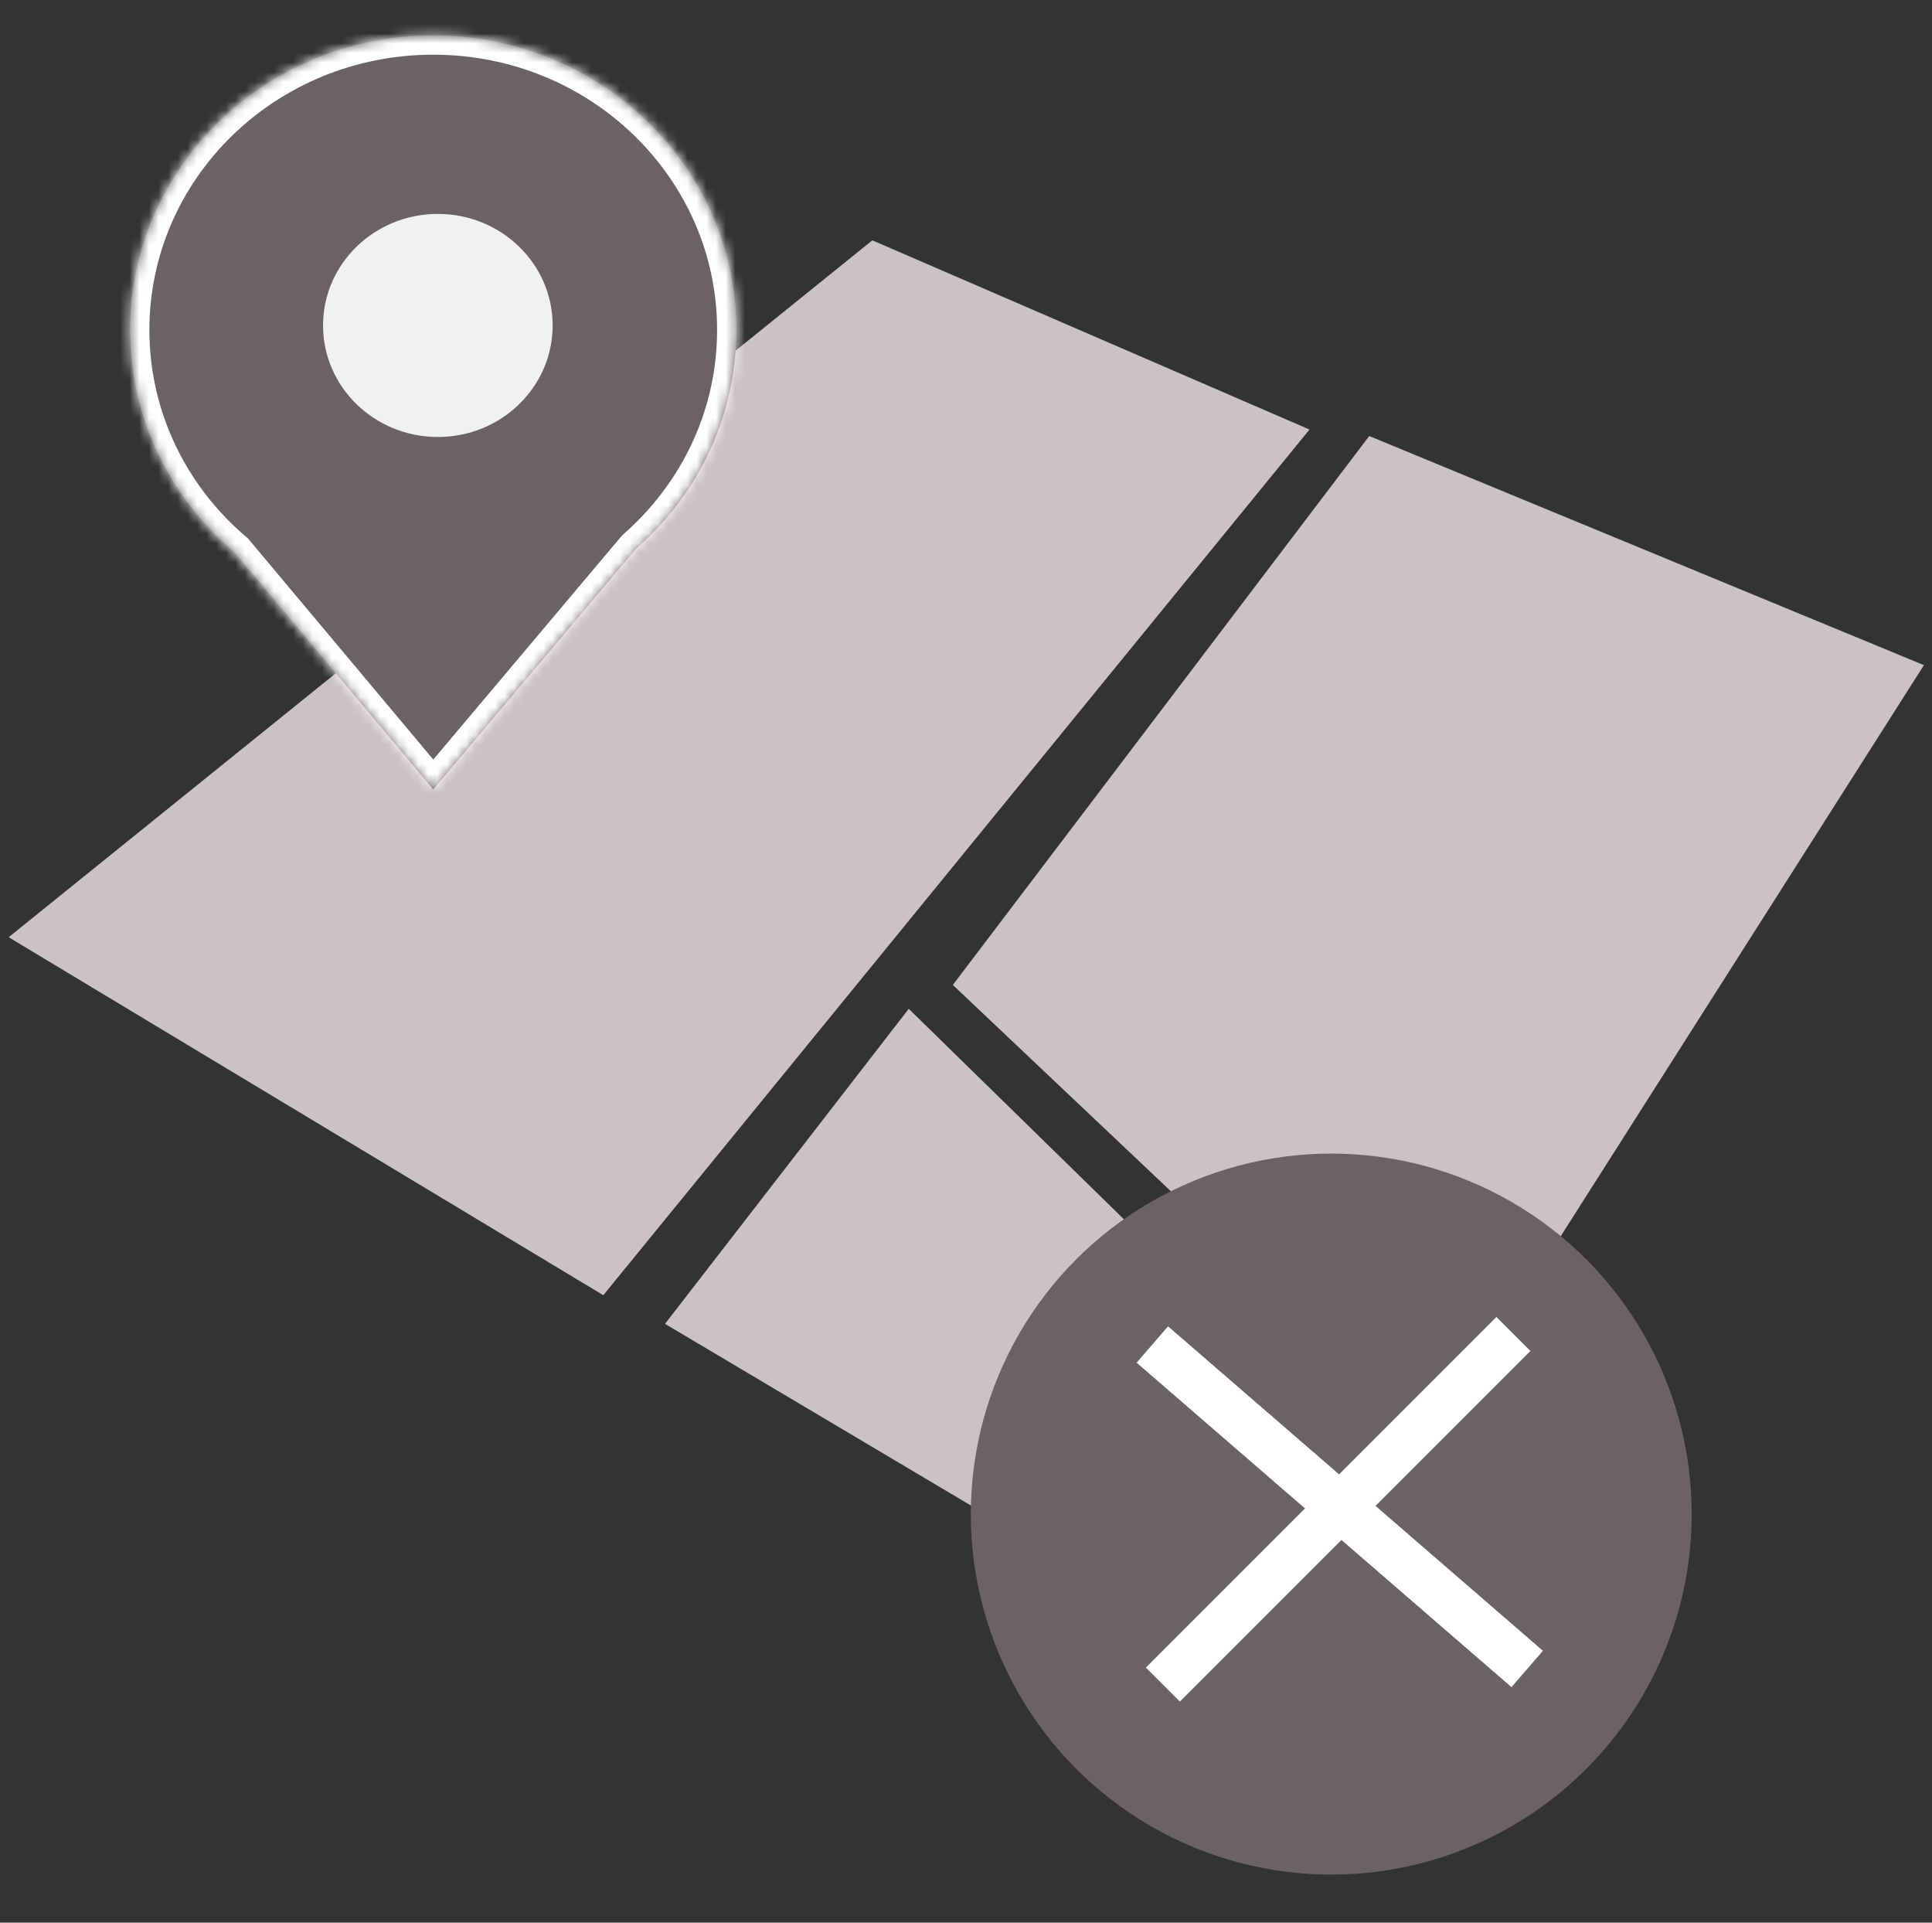 <svg width="201" height="200" viewBox="0 0 201 200" fill="none" xmlns="http://www.w3.org/2000/svg">
<rect x="0" y="0" width="201" height="200" fill="#333333" stroke="none"/>
<path d="M0.901 97.492L90.755 25L136.237 44.681L62.766 134.73L0.901 97.492Z" fill="#CCC2C3"/>
<path d="M99.129 102.457L142.451 45.357L200.159 69.19L148.992 149.626L99.129 102.457Z" fill="#CCC2C3"/>
<path d="M69.186 137.71L94.543 104.939L145.316 154.591L131.897 174.948L69.186 137.71Z" fill="#CCC2C3"/>
<circle cx="138.5" cy="157.5" r="37.5" fill="#6B6363"/>
<path fill-rule="evenodd" clip-rule="evenodd" d="M157.25 175.5L118.25 141.75L121.522 137.969L160.522 171.719L157.25 175.5Z" fill="white"/>
<path fill-rule="evenodd" clip-rule="evenodd" d="M159.219 140.53L122.75 177L119.214 173.464L155.684 136.995L159.219 140.53Z" fill="white"/>
<mask id="path-5-inside-1" fill="white">
<path fill-rule="evenodd" clip-rule="evenodd" d="M72.388 49.632C75.07 45.127 76.606 39.897 76.606 34.318C76.606 17.401 62.489 3.688 45.074 3.688C27.659 3.688 13.542 17.401 13.542 34.318C13.542 43.539 17.737 51.808 24.373 57.423L45.074 82.119L66.162 57.09C68.547 55.005 70.602 52.572 72.243 49.873L72.446 49.632H72.388Z"/>
</mask>
<path fill-rule="evenodd" clip-rule="evenodd" d="M72.388 49.632C75.07 45.127 76.606 39.897 76.606 34.318C76.606 17.401 62.489 3.688 45.074 3.688C27.659 3.688 13.542 17.401 13.542 34.318C13.542 43.539 17.737 51.808 24.373 57.423L45.074 82.119L66.162 57.09C68.547 55.005 70.602 52.572 72.243 49.873L72.446 49.632H72.388Z" fill="#6B6363"/>
<path d="M72.388 49.632L70.669 48.609L68.869 51.632H72.388V49.632ZM24.373 57.423L25.906 56.139L25.796 56.007L25.665 55.897L24.373 57.423ZM45.074 82.119L43.542 83.404L45.07 85.228L46.604 83.408L45.074 82.119ZM66.162 57.09L64.846 55.584L64.731 55.685L64.633 55.801L66.162 57.09ZM72.243 49.873L70.713 48.584L70.614 48.702L70.534 48.834L72.243 49.873ZM72.446 49.632L73.975 50.921L76.746 47.632H72.446V49.632ZM74.606 34.318C74.606 39.524 73.174 44.402 70.669 48.609L74.106 50.655C76.967 45.852 78.606 40.269 78.606 34.318H74.606ZM45.074 5.688C61.439 5.688 74.606 18.56 74.606 34.318H78.606C78.606 16.242 63.538 1.688 45.074 1.688V5.688ZM15.542 34.318C15.542 18.56 28.709 5.688 45.074 5.688V1.688C26.61 1.688 11.542 16.242 11.542 34.318H15.542ZM25.665 55.897C19.449 50.638 15.542 42.914 15.542 34.318H11.542C11.542 44.163 16.024 52.979 23.081 58.95L25.665 55.897ZM46.607 80.834L25.906 56.139L22.841 58.708L43.542 83.404L46.607 80.834ZM64.633 55.801L43.545 80.83L46.604 83.408L67.692 58.379L64.633 55.801ZM70.534 48.834C69.001 51.355 67.079 53.632 64.846 55.584L67.479 58.596C70.015 56.378 72.203 53.788 73.952 50.912L70.534 48.834ZM70.916 48.343L70.713 48.584L73.772 51.161L73.975 50.921L70.916 48.343ZM72.388 51.632H72.446V47.632H72.388V51.632Z" fill="white" mask="url(#path-5-inside-1)"/>
<ellipse cx="45.552" cy="33.854" rx="11.944" ry="11.602" fill="#F1F1F2"/>
</svg>
